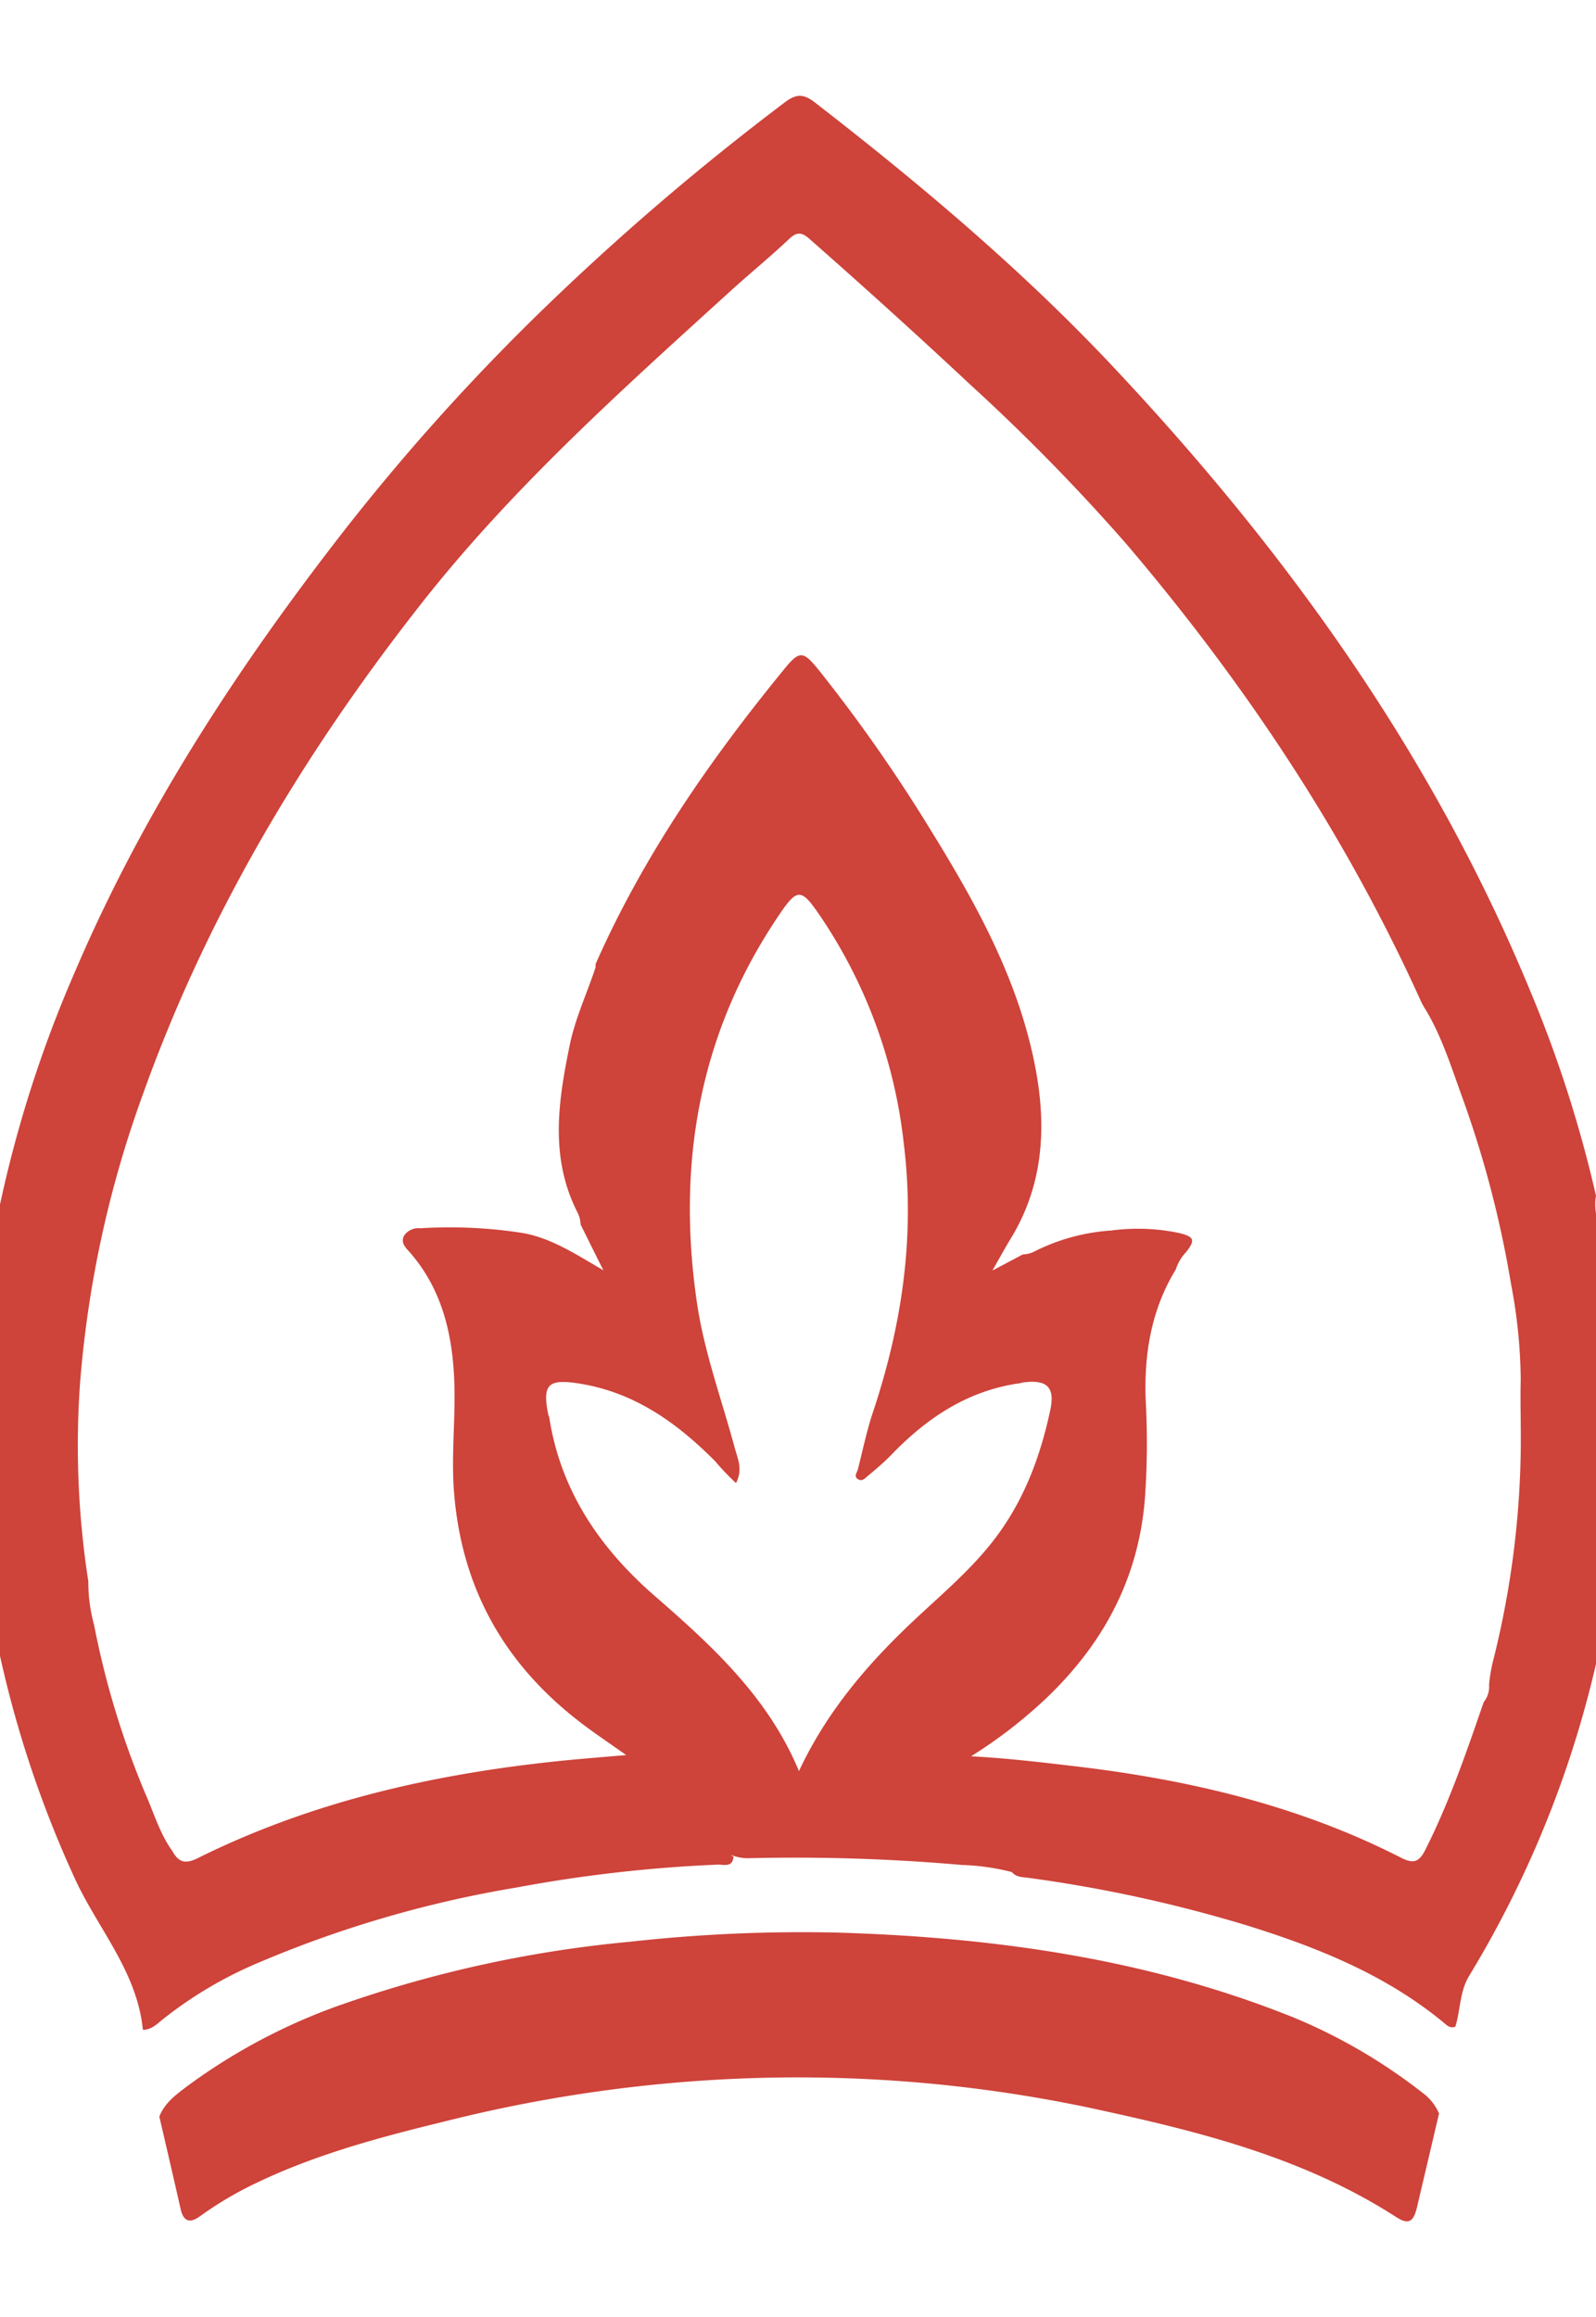<svg id="Layer_1" data-name="Layer 1" xmlns="http://www.w3.org/2000/svg" viewBox="0 0 223.89 324.95"><defs><style>.cls-1{fill:#ce433a;}</style></defs><path class="cls-1" d="M201.87,296.38q-1.55,6.6-3.11,13.21c-.48,2-1.19,2.41-2.91,1.3-13.26-8.54-28.25-12.15-43.39-15.4a198.82,198.82,0,0,0-49-4,203.16,203.16,0,0,0-41.09,6c-9.45,2.3-18.83,4.81-27.59,9.2a50,50,0,0,0-6.68,4.06c-1.35,1-2.33.89-2.75-.94q-1.48-6.51-3-13c.74-1.92,2.35-3.08,3.89-4.25a82.38,82.38,0,0,1,22.64-11.79,169.89,169.89,0,0,1,39.48-8.48A218.45,218.45,0,0,1,117.29,271c22.07.65,43.75,3.65,64.4,12a77.18,77.18,0,0,1,17.8,10.42A7,7,0,0,1,201.87,296.38Z"/><path class="cls-1" d="M224.73,227.14a136.58,136.58,0,0,0,2.77-26.74,129.78,129.78,0,0,0-2.67-26.2c-.43-2.13-1.36-4.25-.94-6.52a175.27,175.27,0,0,0-9.16-28.56C201.22,106.32,181,78,156.89,52.22c-13-13.95-27.55-26.21-42.61-37.88-1.72-1.34-2.76-1.07-4.26.07a361.68,361.68,0,0,0-31.5,26.72,305,305,0,0,0-30.34,33.4c-14.92,19.18-28.13,39.38-37.7,61.82a171.81,171.81,0,0,0-13.73,54.5A138.6,138.6,0,0,0-2,221.3a154.22,154.22,0,0,0,12.42,41.95c3.22,7.12,8.83,13.18,9.62,21.39,1.17,0,1.92-.76,2.72-1.41a57.23,57.23,0,0,1,13.49-8,158.92,158.92,0,0,1,36.17-10.54,199.59,199.59,0,0,1,28.33-3.22c.8,0,2.08.42,2.14-1.16-.12-.06-.23,0-.32-.11.29.05-.06-.08.22,0a6.23,6.23,0,0,0,2.42.37,268.33,268.33,0,0,1,29.74.95,32.14,32.14,0,0,1,7,1c.59.73,1.46.69,2.26.8A195.59,195.59,0,0,1,174.92,270c9.86,3.07,19.36,6.87,27.46,13.51.51.42,1,1,1.78.68.73-2.32.59-4.86,1.9-7.06a148.68,148.68,0,0,0,18.7-47.82A4.59,4.59,0,0,1,224.73,227.14Zm-96.91.45c-6.33,6-11.92,12.59-15.74,20.77-4.3-10.36-12.17-17.55-20.27-24.6-7.64-6.65-13.14-14.67-14.75-24.94,0-.14-.11-.28-.14-.43-.88-4.3,0-5.06,4.32-4.38,7.78,1.23,13.74,5.52,19.1,10.91a33.33,33.33,0,0,0,2.91,3.05c1-1.94.22-3.45-.18-4.94-1.84-6.83-4.32-13.5-5.33-20.54-2.76-19.1.25-37.06,11-53.36,3.26-4.94,3.54-4.83,6.85.11a70.7,70.7,0,0,1,11.21,31.27c1.57,12.85-.26,25.3-4.34,37.51-.87,2.61-1.43,5.33-2.11,8-.12.47-.62,1,0,1.4s1-.15,1.4-.46c1.2-1,2.39-2,3.49-3.16,4.87-5,10.43-8.69,17.47-9.78.29,0,.58-.13.88-.17,3.27-.41,4.43.66,3.75,3.85-1.42,6.7-3.8,13-8.09,18.47C135.9,220.44,131.74,223.88,127.82,227.59Zm85.5-23.41a127.73,127.73,0,0,1-3.77,28.34,21.54,21.54,0,0,0-.66,3.74,3.42,3.42,0,0,1-.75,2.42c-2.42,7-4.81,14-8.17,20.67-.84,1.68-1.59,2.09-3.4,1.17-14.25-7.28-29.54-10.9-45.34-12.79-4.85-.57-9.7-1.16-15-1.45a67.44,67.44,0,0,0,10.53-8.13c8.13-7.76,13.07-17,13.88-28.42a110.41,110.41,0,0,0,.1-13c-.31-6.6.7-13,4.2-18.71a6.31,6.31,0,0,1,1.46-2.45c1.29-1.67,1.16-2.12-.95-2.66a28.31,28.31,0,0,0-9.54-.36,28.11,28.11,0,0,0-10.72,2.9,3.86,3.86,0,0,1-1.71.46l-4.27,2.26c1-1.73,1.75-3.13,2.58-4.49,4.33-7.07,5-14.76,3.68-22.71-2.14-12.68-8.21-23.73-14.85-34.47a220.68,220.68,0,0,0-15.65-22.4c-2.3-2.85-2.76-3-5.07-.13C99.5,106.69,90.22,120.1,83.56,135.17a1.56,1.56,0,0,0,0,.44c-1.25,3.81-3,7.46-3.74,11.45C78.24,154.82,77.2,162.52,81,170a4.07,4.07,0,0,1,.45,1.72c1,2,2,4.06,3.2,6.41-3.79-2.19-7.14-4.43-11.15-5.2a66.26,66.26,0,0,0-14.55-.69,2.39,2.39,0,0,0-2.31,1.11c-.44,1,.29,1.62.9,2.32,4.43,5.11,5.9,11.27,6.18,17.81.22,5.16-.42,10.29-.05,15.48,1,13.61,7,24.31,17.72,32.55,2,1.53,4.08,2.92,6.45,4.6-3,.26-5.68.47-8.37.73-18,1.78-35.44,5.63-51.74,13.73-1.79.89-2.71.53-3.55-1-1.76-2.44-2.59-5.33-3.77-8a119.43,119.43,0,0,1-7.21-23.7,22.64,22.64,0,0,1-.81-6.13,123.67,123.67,0,0,1-1.16-27.78A153.33,153.33,0,0,1,19.85,154c9-25.38,22.56-48.08,39.12-69.19,12.84-16.37,28.24-30.12,43.51-44,2.71-2.47,5.57-4.79,8.23-7.31,1.15-1.09,1.85-.88,2.9.05C121.19,40.22,128.7,47,136.07,53.9a278.66,278.66,0,0,1,21.86,22.29c16.7,19.6,30.84,40.83,41.46,64.34a11.42,11.42,0,0,0,.65,1.13c2.19,3.7,3.49,7.78,4.93,11.78a147.51,147.51,0,0,1,7,26.62,73.72,73.72,0,0,1,1.36,13.35C213.24,197,213.4,200.59,213.32,204.18Z"/></svg>